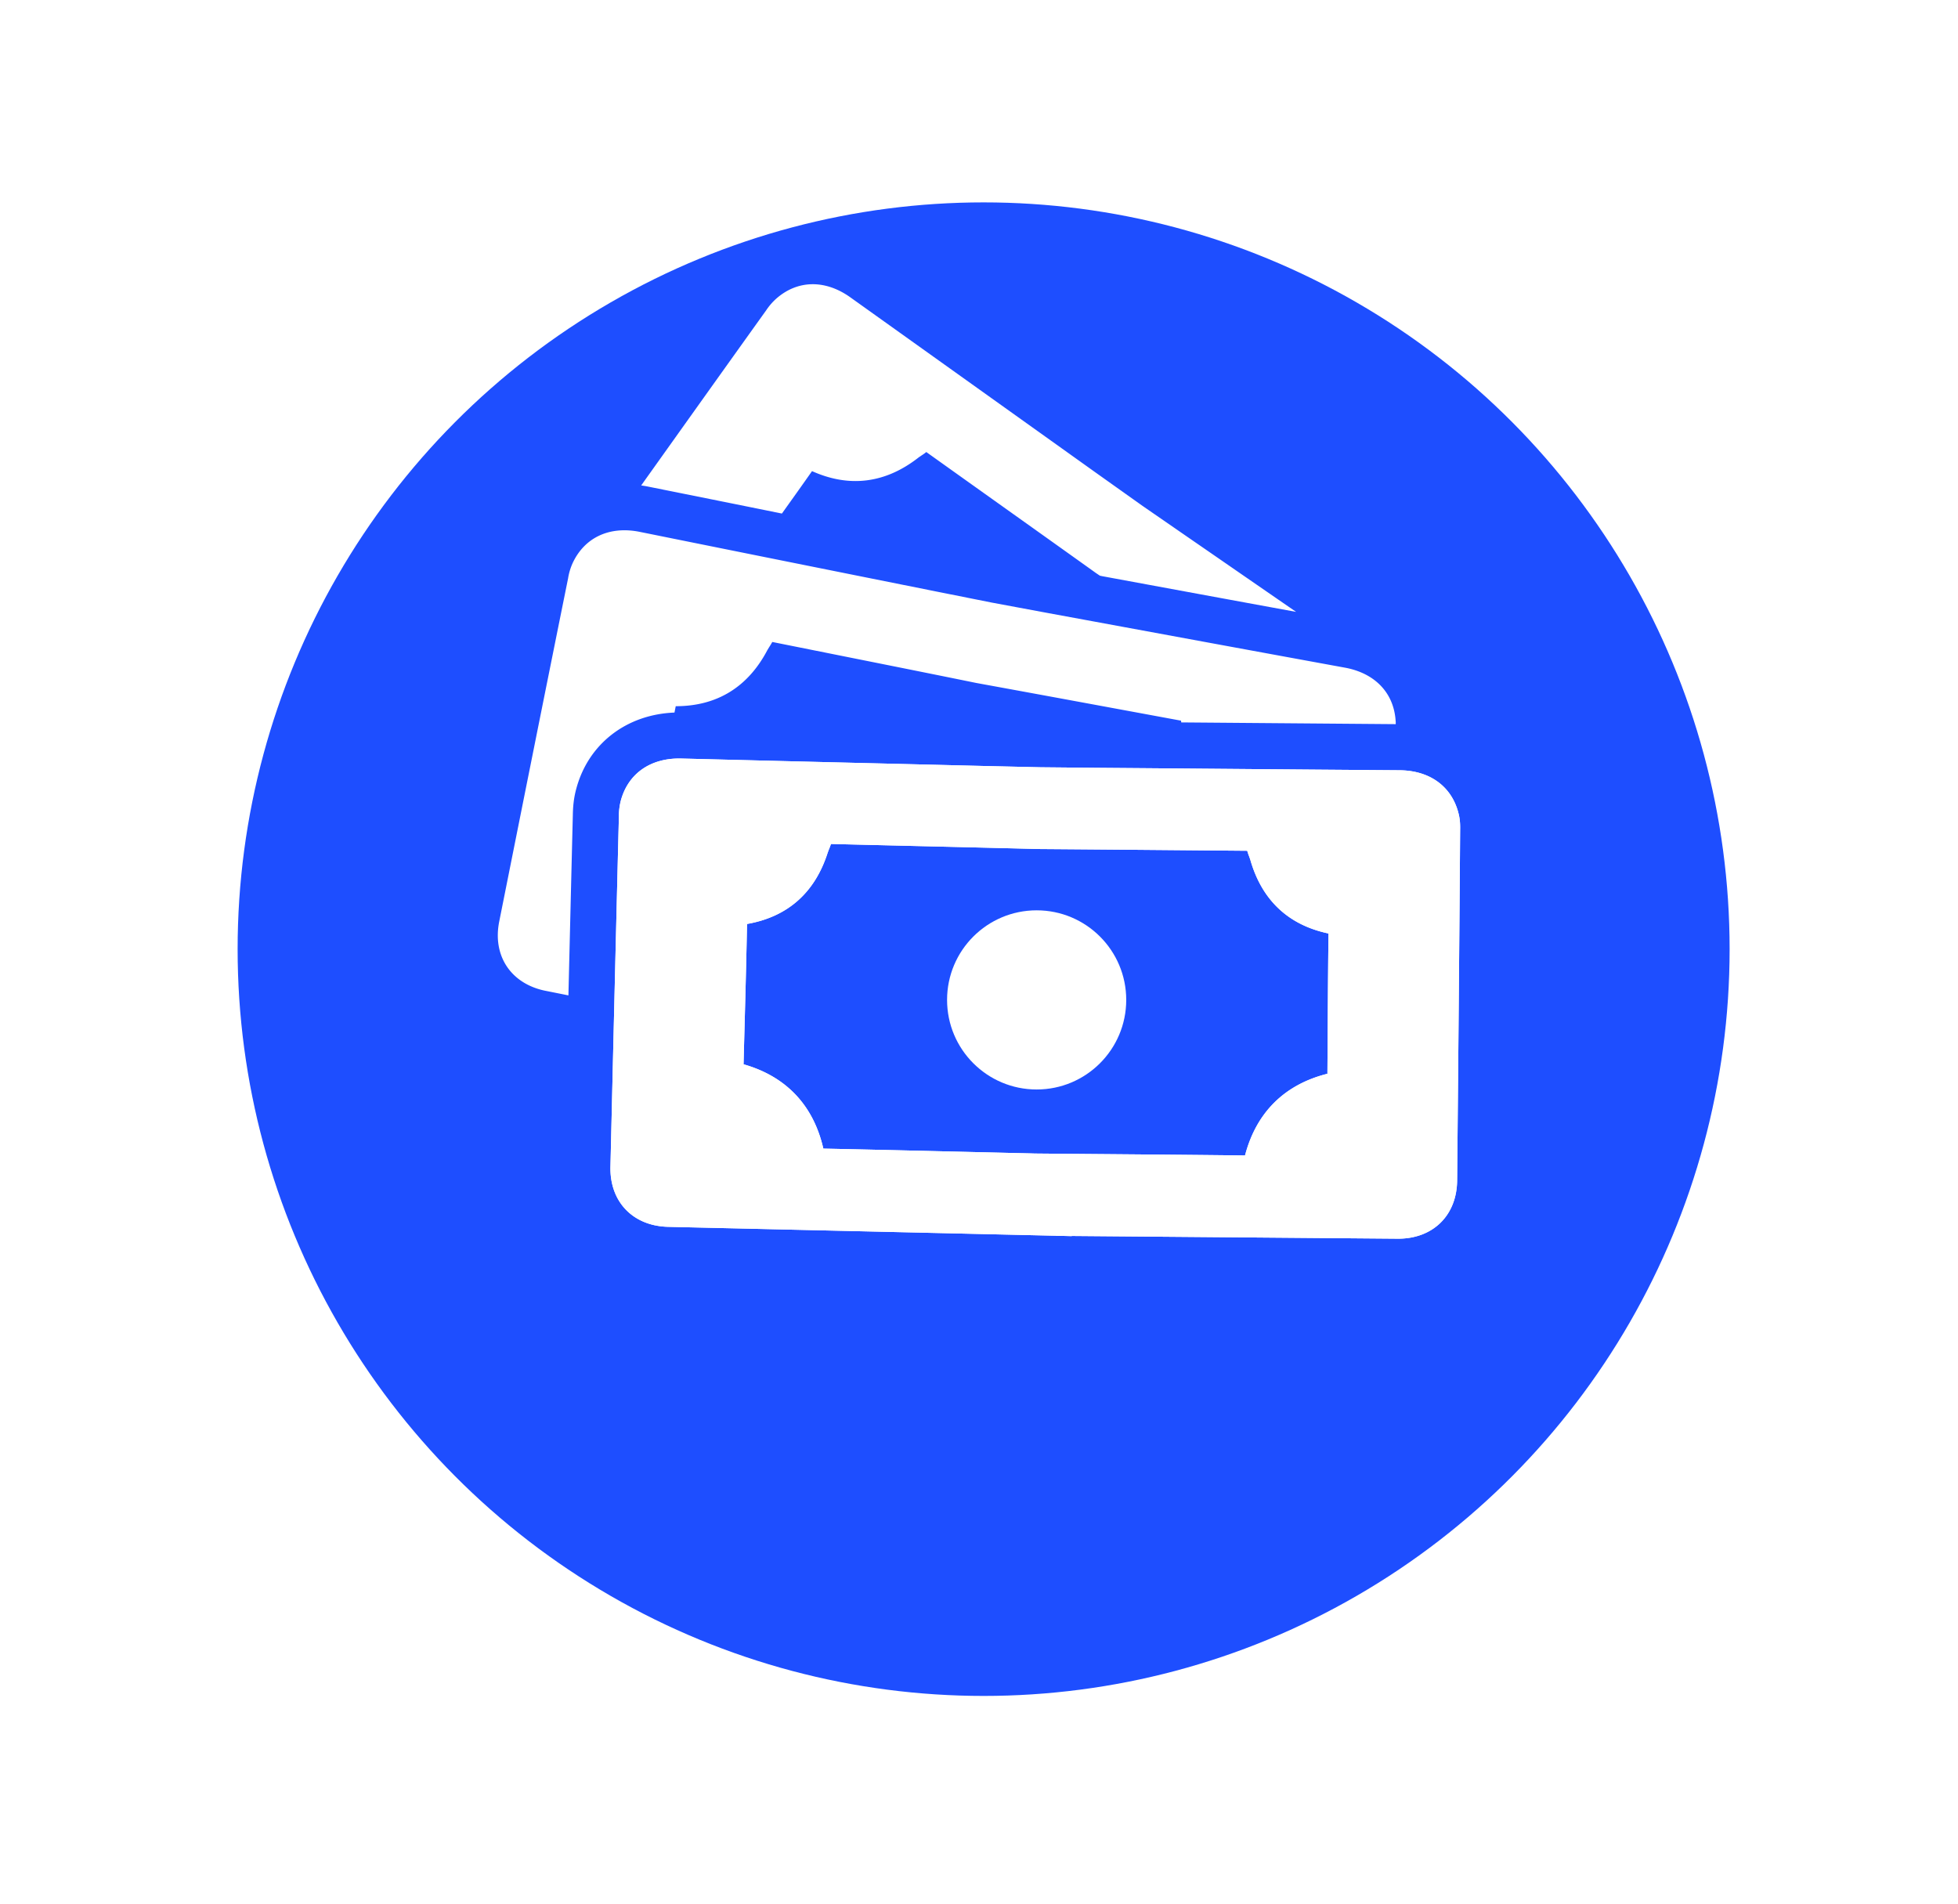 <svg xmlns="http://www.w3.org/2000/svg" xmlns:xlink="http://www.w3.org/1999/xlink" width="36" height="35" viewBox="0 0 36 35">
    <defs>
        <filter id="a" width="150%" height="150%" x="-25%" y="-17.9%" filterUnits="objectBoundingBox">
            <feOffset dy="2" in="SourceAlpha" result="shadowOffsetOuter1"/>
            <feGaussianBlur in="shadowOffsetOuter1" result="shadowBlurOuter1" stdDeviation="2"/>
            <feColorMatrix in="shadowBlurOuter1" result="shadowMatrixOuter1" values="0 0 0 0 0.189 0 0 0 0 0.189 0 0 0 0 0.189 0 0 0 0.201 0"/>
            <feMerge>
                <feMergeNode in="shadowMatrixOuter1"/>
                <feMergeNode in="SourceGraphic"/>
            </feMerge>
        </filter>
        <ellipse id="b" cx="13.716" cy="13.73" rx="13.716" ry="13.73"/>
    </defs>
    <g fill="none" fill-rule="evenodd">
        <use fill="#1E4EFF" filter="url(#a)" transform="translate(4.369 1.721)" xlink:href="#b"/>
        <g fill="#FFF" fill-rule="nonzero" transform="translate(9 5)">
            <path d="M17.846 10.267c.002-.091 0-.19-.025-.294-.118-.502-.518-.802-1.075-.811-2.08-.015-3.652-.03-5.563-.045l-1.054-.01-1.053-.024c-1.91-.047-3.483-.084-5.562-.137-.557-.009-.966.278-1.1.776a1.157 1.157 0 0 0-.035.293c-.054 2.148-.105 4.311-.155 6.428-.018.649.41 1.095 1.055 1.113l7.14.164.001.002.13.001.153.004.002-.003 5.996.05c.645.003 1.087-.428 1.09-1.077.02-2.118.04-4.281.055-6.43zm-3.955 5.977c-1.507-.017-2.725-.025-3.808-.035l-.07-.001-.068-.002c-1.083-.025-2.3-.056-3.807-.088-.182-.797-.685-1.328-1.467-1.55.02-.775.045-1.607.064-2.58.754-.132 1.25-.582 1.483-1.311l.02-.054c.016-.038.028-.068.04-.106 1.393.034 2.606.062 3.827.093 1.22.009 2.434.02 3.827.032.01.038.022.07.036.107l.019.054c.209.736.69 1.202 1.439 1.36-.012.972-.014 1.804-.02 2.579-.788.197-1.308.712-1.515 1.502z"/>
            <path d="M17.846 10.267c.002-.091 0-.19-.025-.294-.118-.502-.518-.802-1.075-.811-2.08-.015-3.652-.03-5.563-.045l-1.054-.01-1.053-.024c-1.91-.047-3.483-.084-5.562-.137-.557-.009-.966.278-1.1.776a1.157 1.157 0 0 0-.035.293c-.054 2.148-.105 4.311-.155 6.428-.018.649.41 1.095 1.055 1.113l7.14.164.001.002.13.001.153.004.002-.003 5.996.05c.645.003 1.087-.428 1.09-1.077.02-2.118.04-4.281.055-6.43zm-3.955 5.977c-1.507-.017-2.725-.025-3.808-.035l-.07-.001-.068-.002c-1.083-.025-2.3-.056-3.807-.088-.182-.797-.685-1.328-1.467-1.55.02-.775.045-1.607.064-2.58.754-.132 1.25-.582 1.483-1.311l.02-.054c.016-.038.028-.068.04-.106 1.393.034 2.606.062 3.827.093 1.22.009 2.434.02 3.827.032.01.038.022.07.036.107l.019.054c.209.736.69 1.202 1.439 1.36-.012.972-.014 1.804-.02 2.579-.788.197-1.308.712-1.515 1.502z"/>
            <path d="M16.661 8.264c-.029-.515-.37-.88-.919-.986-2.045-.374-3.59-.66-5.47-1.006l-1.037-.193-1.032-.206c-1.875-.376-3.416-.685-5.454-1.097-.548-.105-1 .107-1.219.574a1.097 1.097 0 0 0-.085.283C1.019 7.739.595 9.86.18 11.937c-.13.636.214 1.15.846 1.279l.425.085c.027-1.1.053-2.206.081-3.307.002-.125.01-.301.065-.498.222-.822.922-1.361 1.804-1.395l.023-.117c.765 0 1.332-.357 1.687-1.035l.03-.049c.022-.035.039-.061.058-.097 1.365.274 2.555.51 3.752.754 1.2.219 2.394.44 3.764.693l.003.032 3.944.032v-.05zM12.877 4.902l-.866-.598-.858-.61L6.625.46C6.169.14 5.669.147 5.279.485a1.12 1.12 0 0 0-.193.222c-.767 1.07-1.534 2.148-2.297 3.218l.072.011.048.009c.895.18 1.695.34 2.467.497.177-.248.362-.506.554-.78.698.313 1.361.219 1.963-.254l.047-.032c.034-.022.061-.04.091-.065 1.134.81 2.123 1.512 3.117 2.223l.074.05.046.01c1.197.221 2.302.425 3.563.656-.637-.438-1.269-.876-1.954-1.348z"/>
            <circle cx="10.06" cy="13.384" r="1.647"/>
        </g>
    </g>
</svg>
